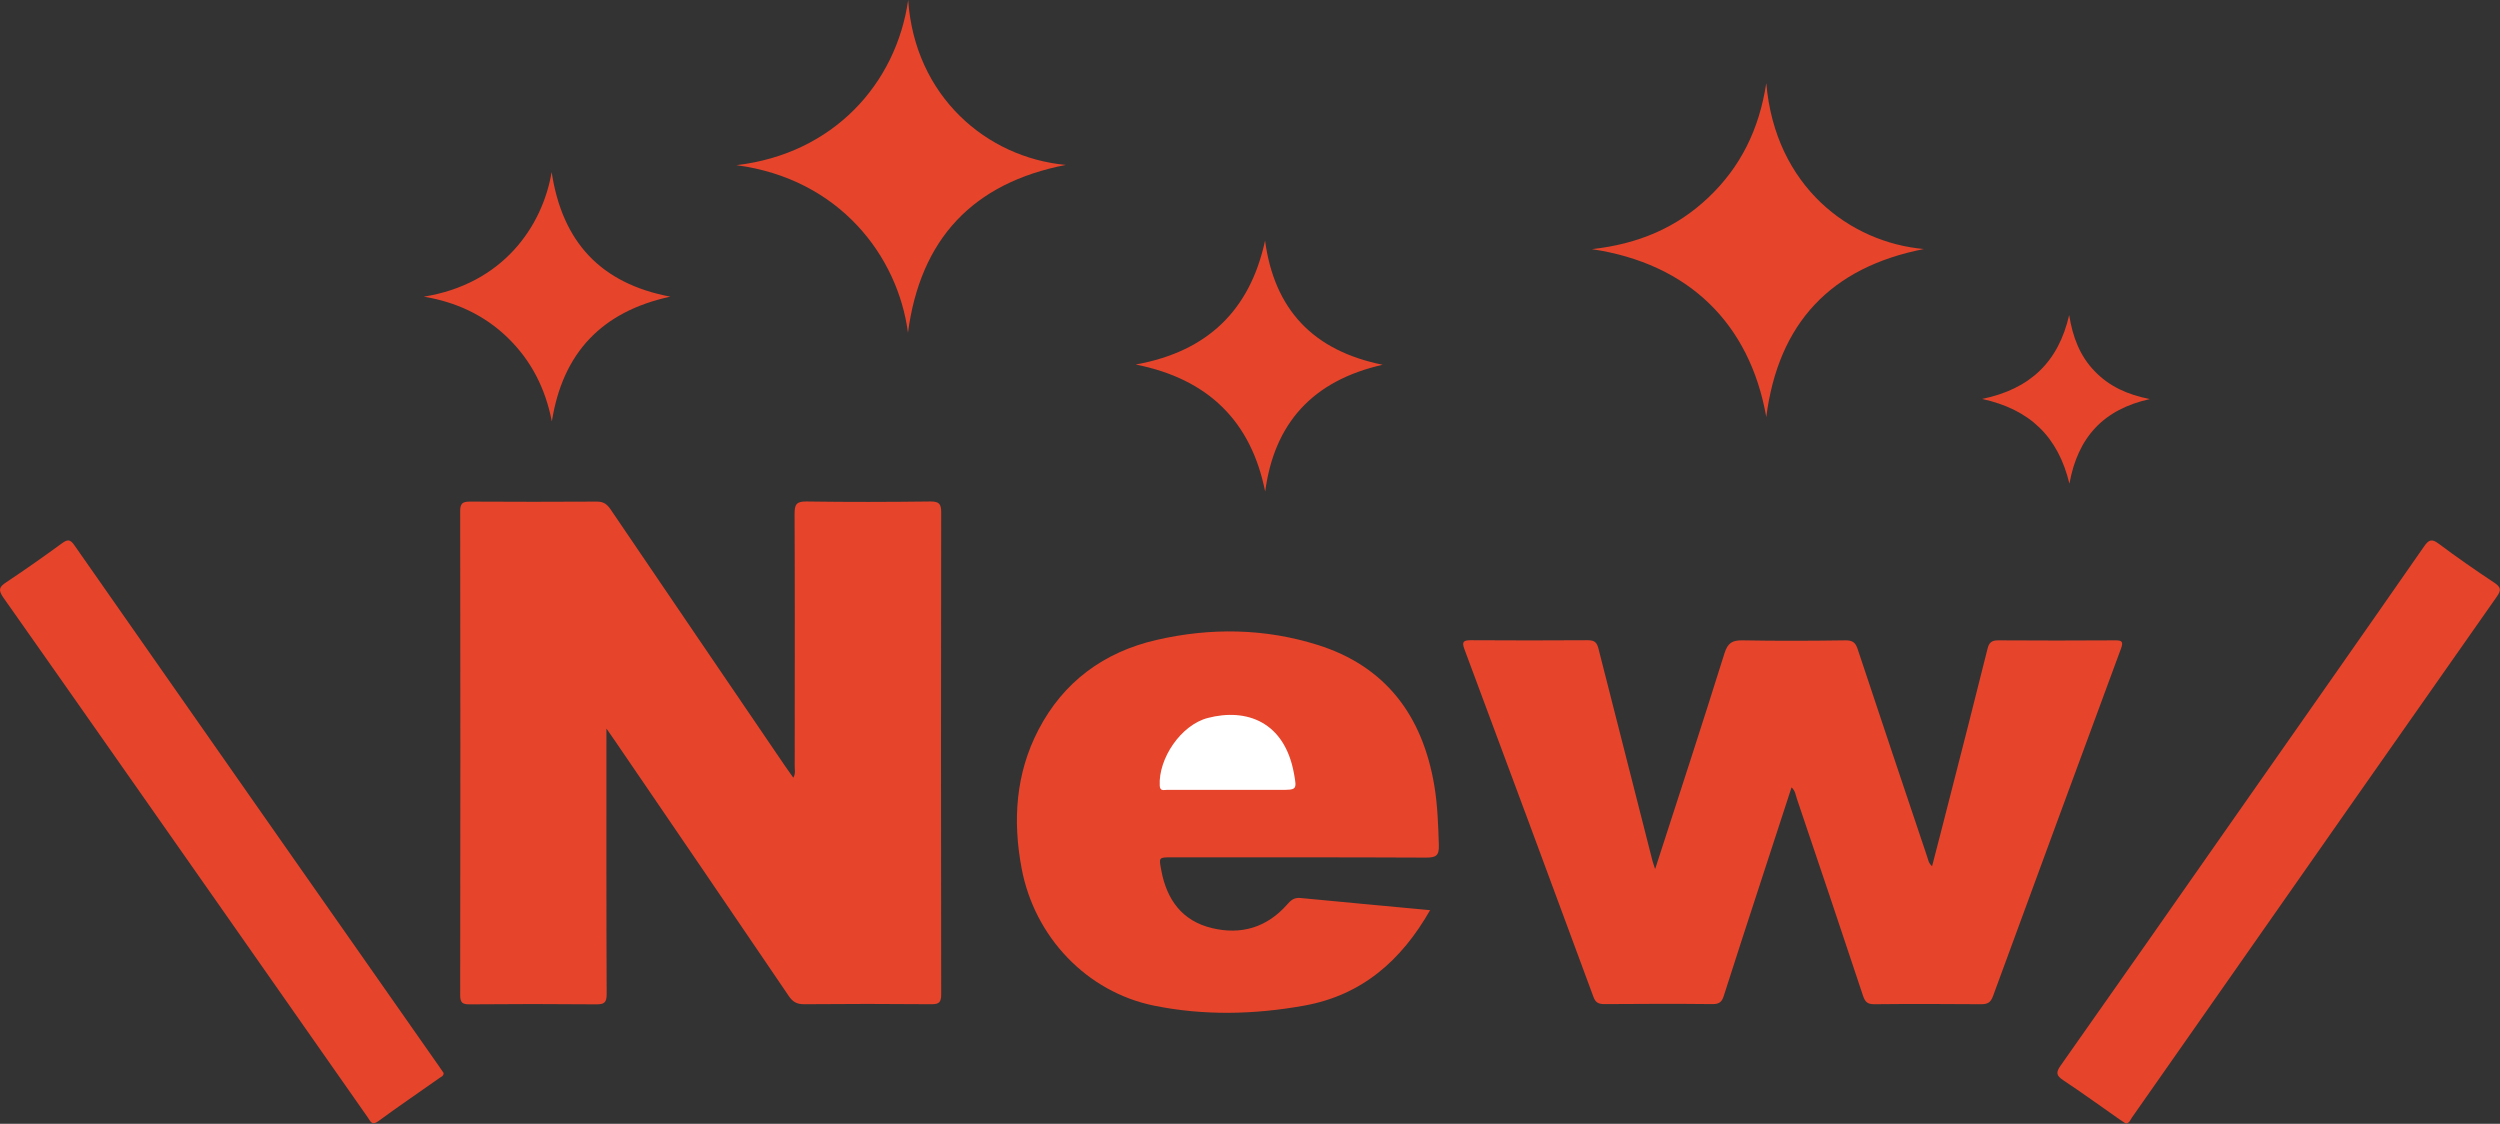 <?xml version="1.0" encoding="UTF-8"?><svg id="_イヤー_2" xmlns="http://www.w3.org/2000/svg" viewBox="0 0 196.77 88.45"><rect x="0" y="0" width="196.77" height="88.45" fill="#333333" stroke="none"/><defs><style>.cls-1{fill:#e6442b;}.cls-1,.cls-2{fill-rule:evenodd;}.cls-2{fill:#fff;}</style></defs><g id="_イヤー_1-2"><g><path class="cls-1" d="M47.73,57.35v1.09c0,6.6-.01,13.2,.02,19.8,0,.67-.19,.82-.83,.81-3.31-.03-6.63-.03-9.94,0-.56,0-.76-.1-.76-.72,.02-12.7,.02-25.4,0-38.1,0-.6,.18-.75,.76-.75,3.34,.02,6.68,.02,10.02,0,.53,0,.8,.23,1.07,.63,4.57,6.74,9.16,13.48,13.74,20.21,.19,.28,.39,.55,.63,.89,.19-.32,.11-.61,.11-.88,0-6.63,.02-13.25-.01-19.88,0-.73,.13-.99,.93-.98,3.26,.05,6.52,.04,9.78,0,.66,0,.83,.19,.83,.84-.02,12.65-.02,25.3,0,37.94,0,.61-.14,.8-.78,.79-3.34-.03-6.68-.03-10.02,0-.57,0-.89-.19-1.2-.65-4.54-6.7-9.11-13.38-13.67-20.07-.18-.26-.36-.52-.68-.98Z"/><path class="cls-1" d="M130.28,68.38c1.87-5.78,3.7-11.36,5.45-16.96,.26-.82,.61-1.03,1.42-1.02,2.71,.05,5.42,.04,8.12,0,.54,0,.77,.17,.94,.68,1.81,5.45,3.64,10.9,5.47,16.34,.08,.23,.1,.5,.39,.76,.47-1.81,.92-3.54,1.36-5.28,1.01-3.94,2.02-7.88,3-11.82,.12-.49,.31-.68,.84-.68,3.08,.02,6.15,.02,9.23,0,.52,0,.63,.11,.45,.62-3.37,9.13-6.74,18.26-10.09,27.4-.18,.48-.42,.62-.91,.62-2.81-.02-5.63-.03-8.44,0-.52,0-.71-.18-.87-.65-1.72-5.18-3.46-10.35-5.21-15.52-.1-.29-.12-.62-.42-.9-.81,2.49-1.62,4.96-2.42,7.42-.97,2.99-1.96,5.98-2.91,8.98-.15,.48-.35,.66-.87,.66-2.84-.03-5.68-.02-8.52,0-.44,0-.7-.09-.87-.56-3.37-9.13-6.76-18.26-10.16-27.38-.21-.57-.09-.7,.5-.7,3.08,.02,6.15,.02,9.23,0,.54,0,.71,.2,.83,.69,1.41,5.57,2.83,11.13,4.25,16.7,.03,.12,.08,.24,.19,.59Z"/><path class="cls-1" d="M112.57,71.62c-2.29,4.02-5.41,6.72-9.92,7.53-3.94,.71-7.9,.8-11.83,0-5.27-1.08-9.39-5.38-10.41-10.8-.71-3.76-.47-7.46,1.32-10.9,1.97-3.79,5.16-6.13,9.29-7.08,4.24-.98,8.53-.92,12.69,.39,5.38,1.69,8.26,5.6,9.18,11.06,.26,1.56,.31,3.13,.36,4.71,.03,.85-.26,.97-1.02,.97-6.68-.03-13.36-.02-20.04-.02-.99,0-.98,0-.79,1.01,.43,2.32,1.64,4,4,4.56,2.29,.55,4.32-.05,5.91-1.86,.29-.34,.56-.56,1.05-.51,3.37,.33,6.74,.63,10.22,.96Z"/><path class="cls-1" d="M34.91,84.42c.04,.27-.18,.32-.31,.42-1.61,1.14-3.24,2.24-4.83,3.41-.51,.37-.61,0-.81-.28-3.78-5.4-7.57-10.8-11.35-16.21C11.82,63.51,6.06,55.26,.26,47.03c-.42-.6-.32-.84,.23-1.2,1.49-.99,2.95-2.02,4.39-3.07,.43-.31,.64-.33,.97,.15,9.57,13.7,19.16,27.39,28.75,41.08,.11,.15,.2,.3,.3,.44Z"/><path class="cls-1" d="M167.35,88.45c-.18-.12-.33-.22-.49-.32-1.49-1.04-2.95-2.1-4.47-3.11-.54-.36-.59-.6-.21-1.14,4.5-6.38,8.97-12.78,13.44-19.17,5.06-7.23,10.14-14.46,15.18-21.71,.37-.53,.6-.61,1.14-.21,1.43,1.07,2.9,2.09,4.39,3.08,.52,.35,.55,.58,.19,1.09-7.51,10.69-14.99,21.39-22.48,32.09-2.08,2.97-4.16,5.94-6.24,8.91-.12,.18-.2,.42-.45,.48Z"/><path class="cls-1" d="M71.47,26.22c-.79-6.08-5.41-12.15-13.51-13.22,7.63-.89,12.58-6.41,13.52-13,.52,7.59,6.18,12.41,12.41,12.98-7.34,1.43-11.46,5.84-12.43,13.24Z"/><path class="cls-1" d="M139.02,6.54c.7,8.16,6.6,12.55,12.41,13.06-7.34,1.44-11.46,5.83-12.41,13.22-1.3-7.37-6.13-12.08-13.73-13.21,3.64-.4,6.66-1.68,9.17-4.06,2.53-2.4,4-5.35,4.56-9.01Z"/><path class="cls-1" d="M43.43,33.15c-.5-2.57-1.62-4.78-3.48-6.58-1.84-1.78-4.07-2.8-6.59-3.22,6.16-.99,9.32-5.45,10.06-9.81,.83,5.5,3.85,8.77,9.34,9.81-5.41,1.17-8.47,4.44-9.32,9.8Z"/><path class="cls-1" d="M99.58,38.7c-1.1-5.52-4.46-8.87-10.19-10.01,5.66-1.02,9-4.28,10.18-9.75,.73,5.39,3.75,8.66,9.26,9.77-5.54,1.25-8.54,4.63-9.25,9.98Z"/><path class="cls-1" d="M162.88,38.07c-.89-3.7-3.1-5.84-6.87-6.67,3.77-.78,6-2.9,6.85-6.6,.28,1.73,.84,3.21,2,4.41,1.15,1.2,2.58,1.85,4.35,2.2-3.66,.81-5.67,3.01-6.33,6.66Z"/><path class="cls-2" d="M96.64,62.17c-1.6,0-3.21,0-4.81,0-.23,0-.53,.12-.55-.34-.11-2.13,1.67-4.77,3.78-5.32,3.03-.79,6.05,.27,6.79,4.39,.23,1.27,.22,1.27-1.11,1.27-1.37,0-2.73,0-4.1,0Z"/></g></g></svg>